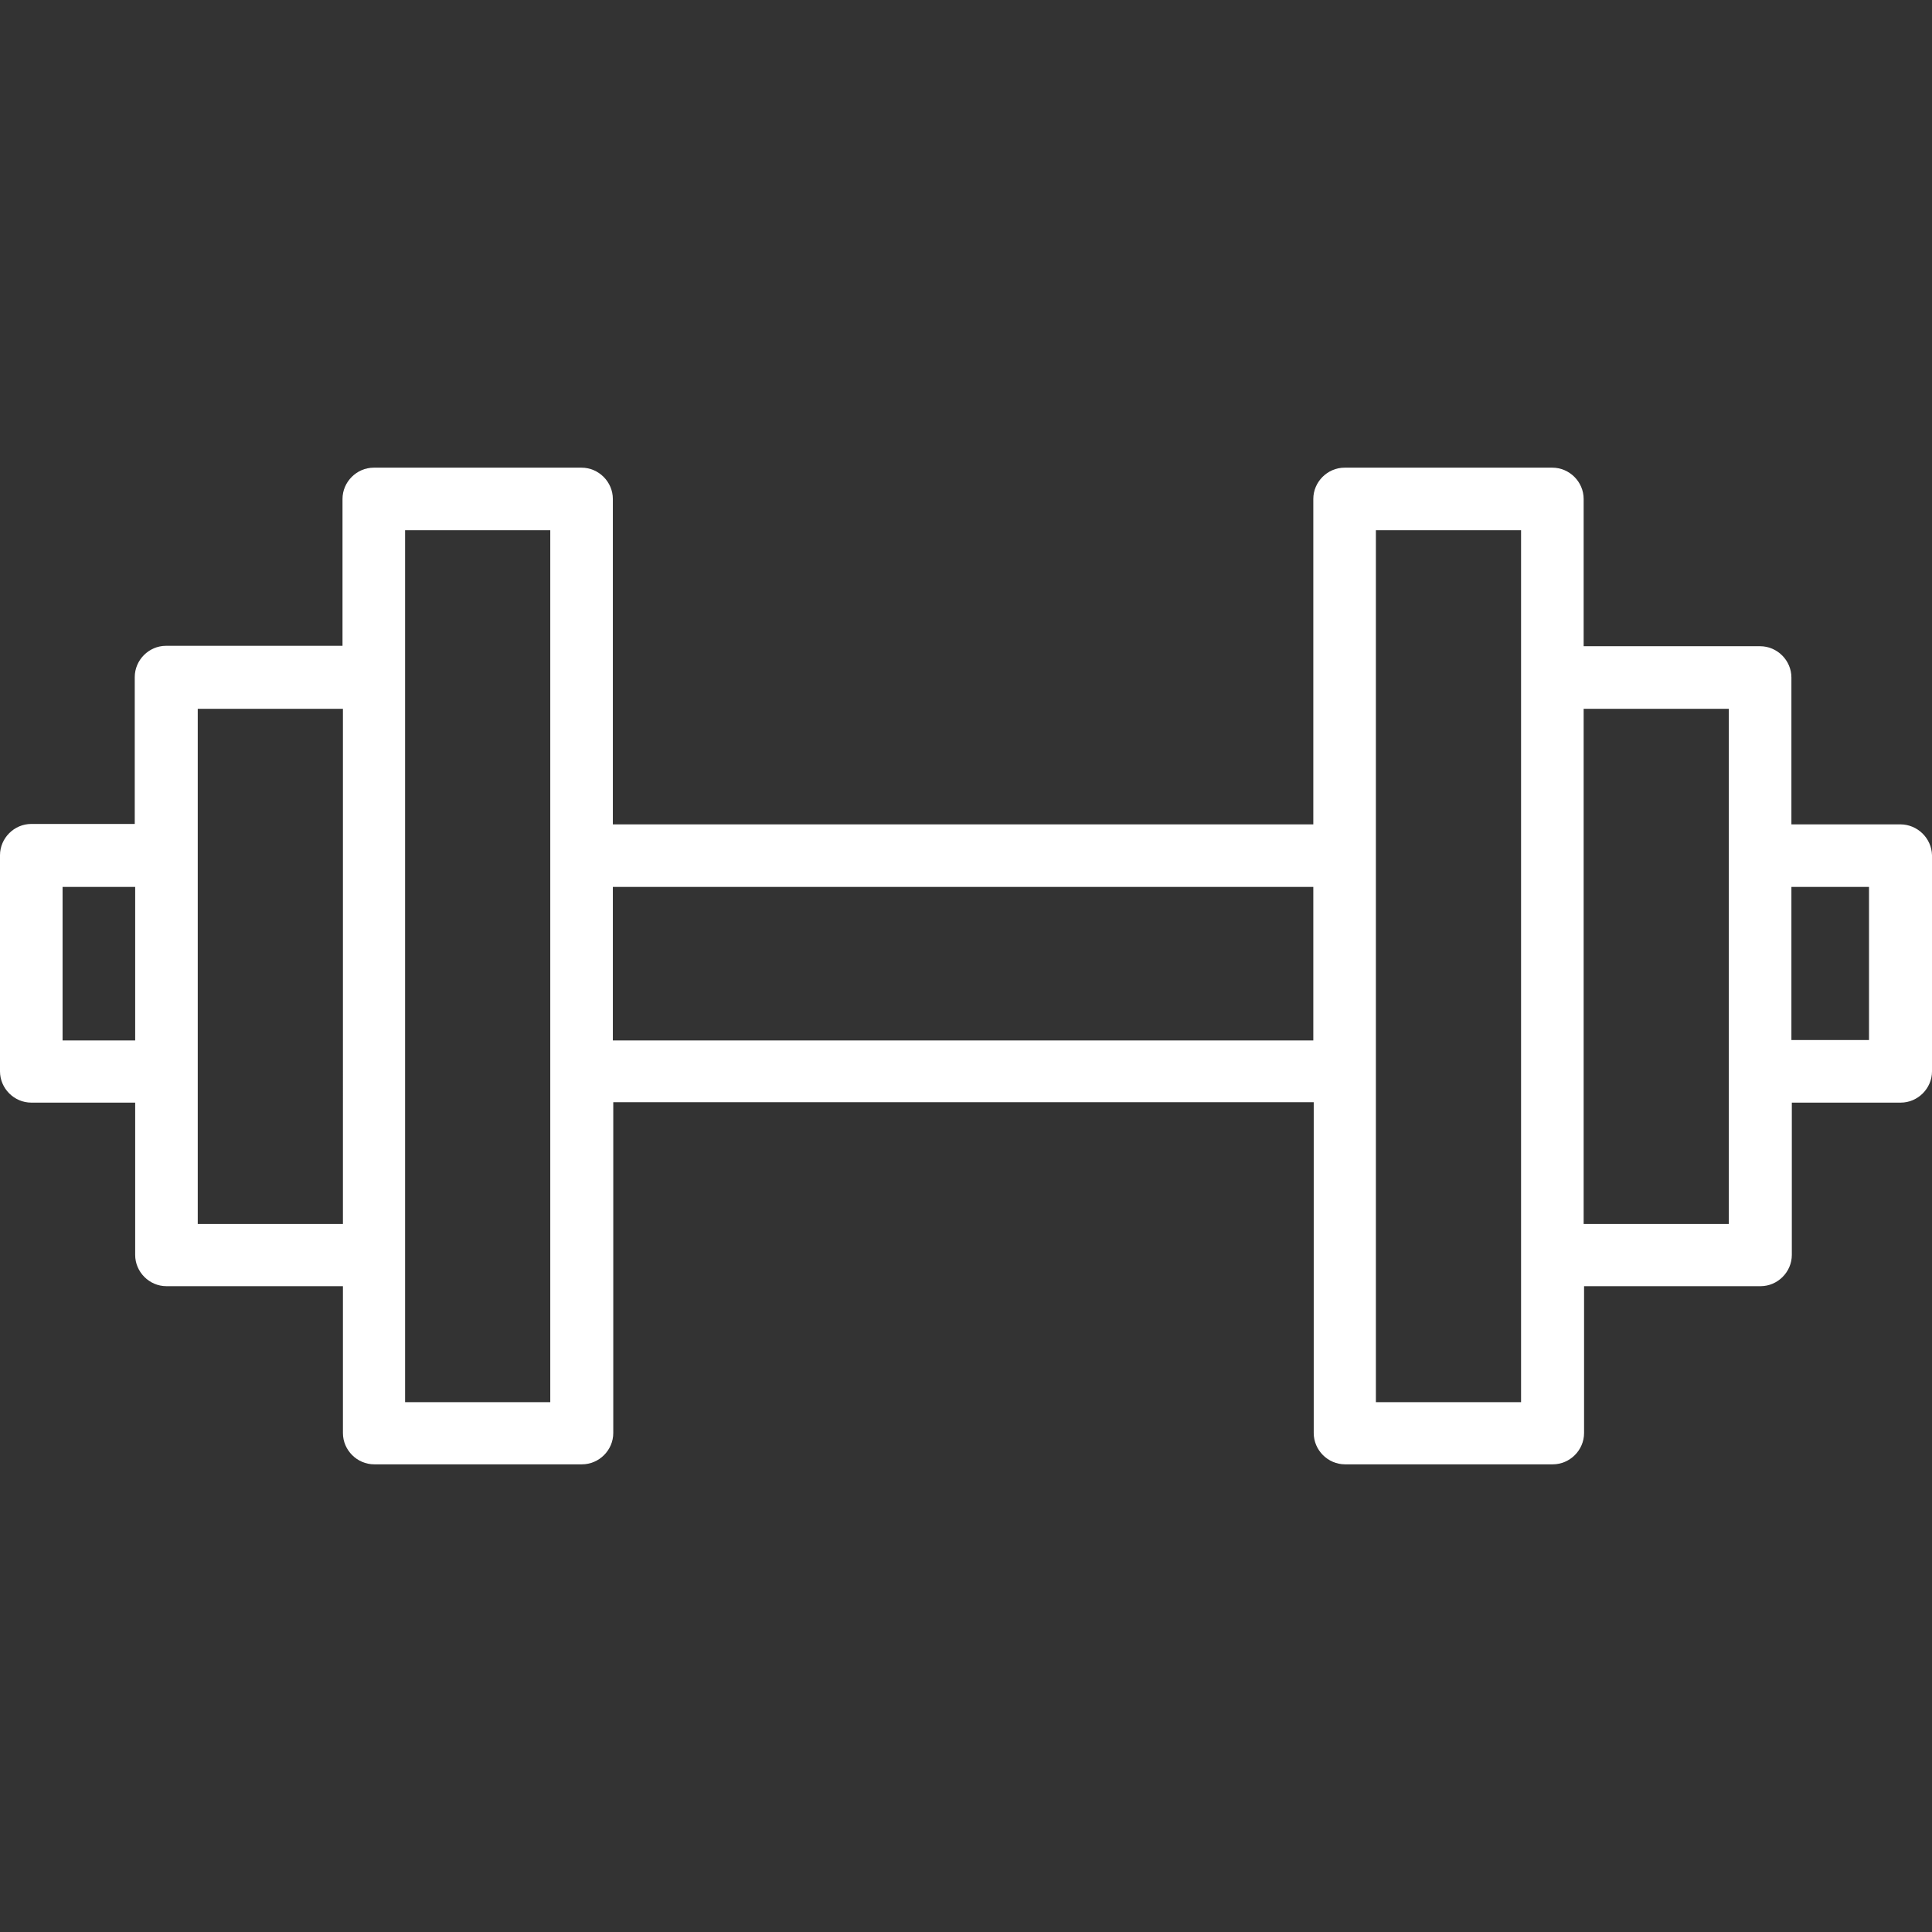 <?xml version="1.0" encoding="iso-8859-1"?>
<!-- Uploaded to: SVG Repo, www.svgrepo.com, Generator: SVG Repo Mixer Tools -->
<svg fill="white" height="56px" width="56px" version="1.1" id="Layer_1" xmlns="http://www.w3.org/2000/svg" xmlns:xlink="http://www.w3.org/1999/xlink" 
	 viewBox="0 0 301.015 301.015" xml:space="preserve">
<rect x="0" y="0" width="301.015" height="301.015" fill="#333333" stroke="none"/>
<g>
	<g>
		<path d="M296.075,128.44H279.11v-22.88c0-2.665-2.21-4.875-4.875-4.875H246.74V77.74c0-2.665-2.21-4.875-4.875-4.875h-32.37
			c-2.665,0-4.875,2.21-4.875,4.875v50.7H95.485v-50.7c0-2.665-2.21-4.875-4.875-4.875H58.24c-2.665,0-4.875,2.21-4.875,4.875v22.88
			H25.87c-2.665,0-4.875,2.21-4.875,4.875v22.88H4.875c-2.665,0-4.875,2.21-4.875,4.875v33.67c0,2.665,2.21,4.875,4.875,4.875H21.06
			v23.725c0,2.665,2.21,4.875,4.875,4.875H53.43v22.88c0,2.665,2.21,4.875,4.875,4.875h32.37c2.665,0,4.875-2.21,4.875-4.875V171.73
			h109.135v51.545c0,2.665,2.21,4.875,4.875,4.875h32.37c2.665,0,4.875-2.21,4.875-4.875v-22.88H274.3
			c2.665,0,4.875-2.21,4.875-4.875v-23.725h16.965c2.665,0,4.875-2.21,4.875-4.875v-33.67
			C300.95,130.585,298.74,128.44,296.075,128.44z M21.06,162.11H9.75v-0.065V138.19h11.31V162.11z M53.43,190.71H30.81v-80.275
			h22.62V190.71z M85.735,218.465h-22.62V82.615h22.62V218.465z M204.62,162.11H95.485v-0.065V138.19H204.62V162.11z
			 M236.99,218.465h-22.62V82.615h22.62V218.465z M269.36,190.71h-22.62v-80.275h22.62V190.71z M291.2,162.045h-12.09V138.19h12.09
			V162.045z"/>
	</g>
</g>
</svg>